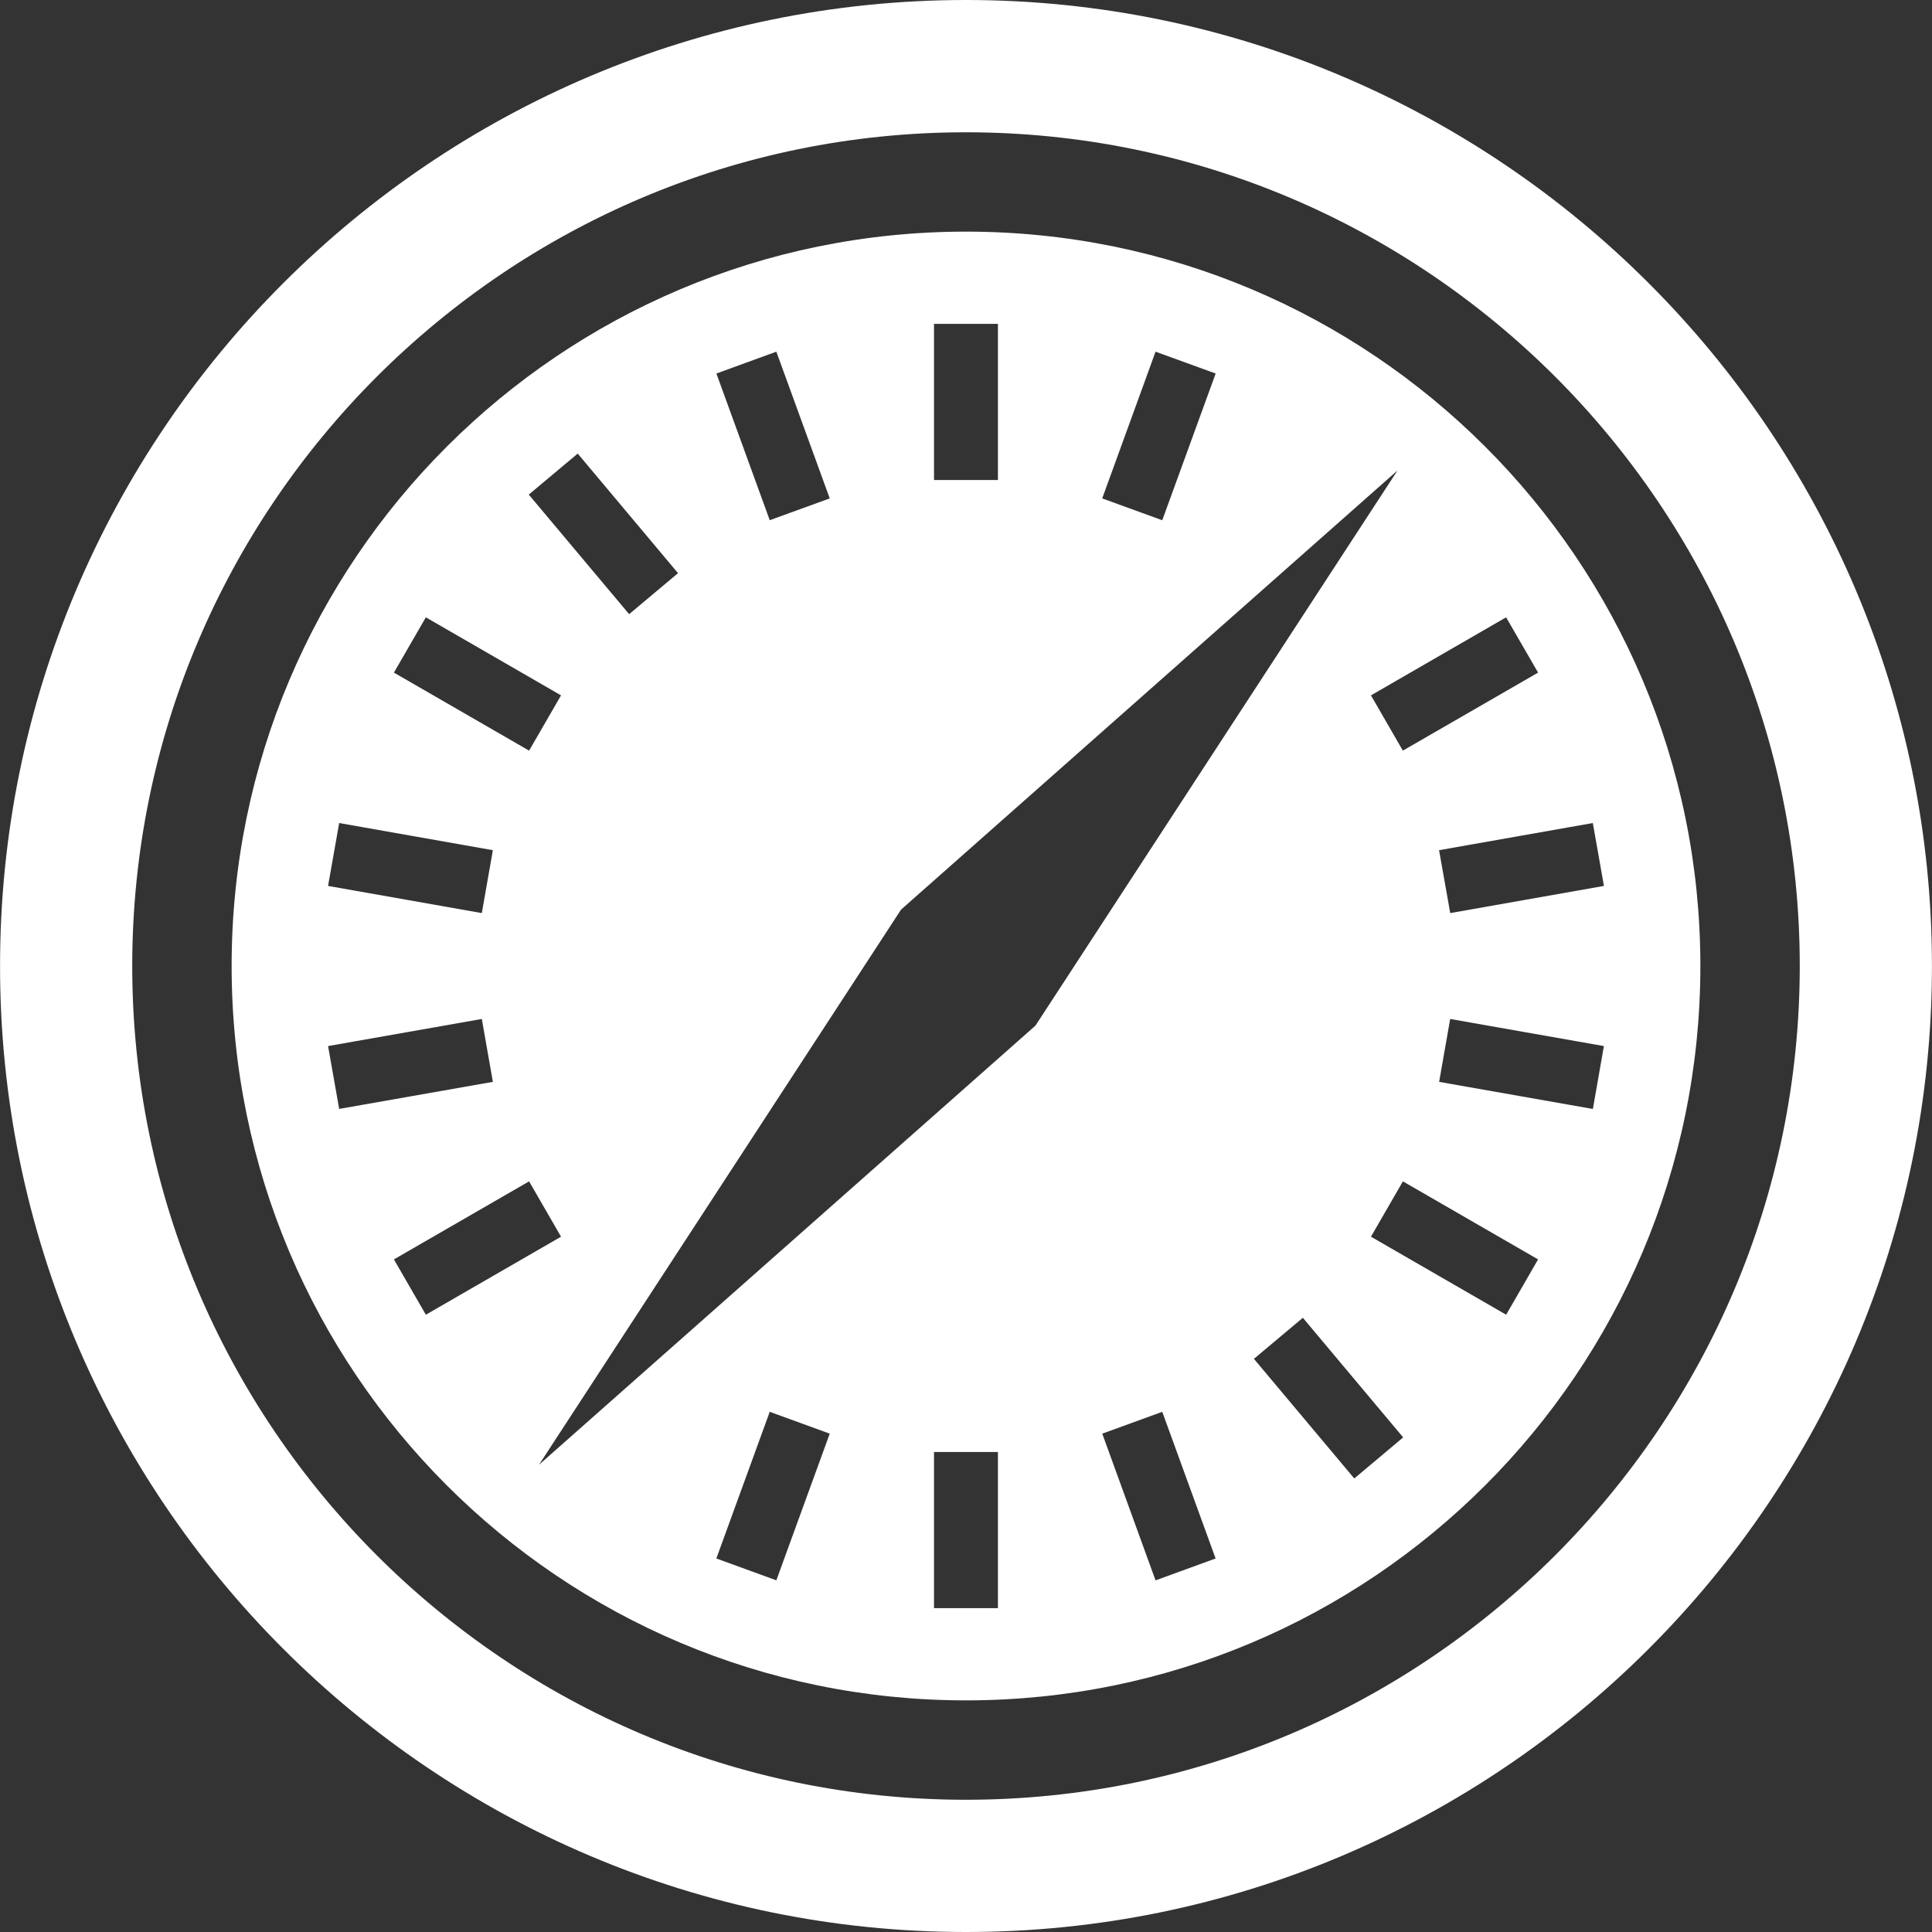 <svg width="36" height="36" viewBox="0 0 36 36" fill="none" xmlns="http://www.w3.org/2000/svg">
<rect x="0" y="0" width="36" height="36" fill="#333333" stroke="none"/>
<g clip-path="url(#clip0_26444_7668)">
<path d="M30.722 5.277C27.467 2.021 22.96 0 18 0C13.039 0 8.532 2.021 5.277 5.277C2.021 8.532 -0.001 13.04 0.001 18C-0.001 22.96 2.021 27.468 5.277 30.723C8.532 33.979 13.039 36.001 18 36C22.96 36.001 27.467 33.979 30.722 30.723C33.979 27.468 36 22.96 35.999 18C36 13.04 33.979 8.532 30.722 5.277ZM28.98 28.98C26.162 31.796 22.285 33.535 18 33.536C13.715 33.535 9.838 31.796 7.02 28.98C4.204 26.162 2.465 22.285 2.464 18C2.465 13.715 4.204 9.838 7.02 7.02C9.838 4.204 13.715 2.465 18 2.465C22.285 2.465 26.162 4.204 28.98 7.02C31.795 9.838 33.535 13.715 33.536 18C33.535 22.285 31.795 26.162 28.98 28.98Z" fill="white"/>
<path d="M18 4.316C10.442 4.316 4.316 10.443 4.316 18C4.316 25.557 10.442 31.684 18 31.684C25.558 31.684 31.684 25.557 31.684 18C31.684 10.443 25.558 4.316 18 4.316ZM29.887 16.508L27.023 17.014L26.815 15.842L29.68 15.336L29.887 16.508ZM28.064 11.503L28.66 12.533L26.14 13.987L25.546 12.957L28.064 11.503ZM21.532 6.553L22.652 6.96L21.657 9.694L20.538 9.287L21.532 6.553ZM17.404 6.035H18.595V8.944H17.404V6.035ZM14.466 6.553L15.461 9.287L14.343 9.693L13.349 6.96L14.466 6.553ZM10.765 8.452L12.634 10.68L11.723 11.444L9.853 9.216L10.765 8.452ZM7.935 11.503L10.454 12.957L9.859 13.987L7.34 12.533L7.935 11.503ZM6.32 15.336L9.184 15.842L8.978 17.014L6.113 16.508L6.32 15.336ZM6.113 19.492L8.978 18.987L9.184 20.159L6.32 20.663L6.113 19.492ZM7.935 24.498L7.34 23.467L9.859 22.013L10.454 23.044L7.935 24.498ZM14.466 29.447L13.348 29.04L14.343 26.307L15.461 26.714L14.466 29.447ZM18.595 29.965H17.404V27.056H18.595V29.965ZM10.043 27.294L16.79 16.949L26.041 8.766L19.294 19.111L10.043 27.294ZM21.532 29.448L20.539 26.714L21.657 26.307L22.651 29.04L21.532 29.448ZM25.235 27.549L23.365 25.32L24.277 24.555L26.146 26.784L25.235 27.549ZM28.065 24.498L25.546 23.044L26.141 22.013L28.66 23.467L28.065 24.498ZM29.681 20.664L26.816 20.159L27.022 18.987L29.886 19.492L29.681 20.664Z" fill="white"/>
</g>
<defs>
<clipPath id="clip0_26444_7668">
<rect width="36" height="36" fill="white"/>
</clipPath>
</defs>
</svg>
